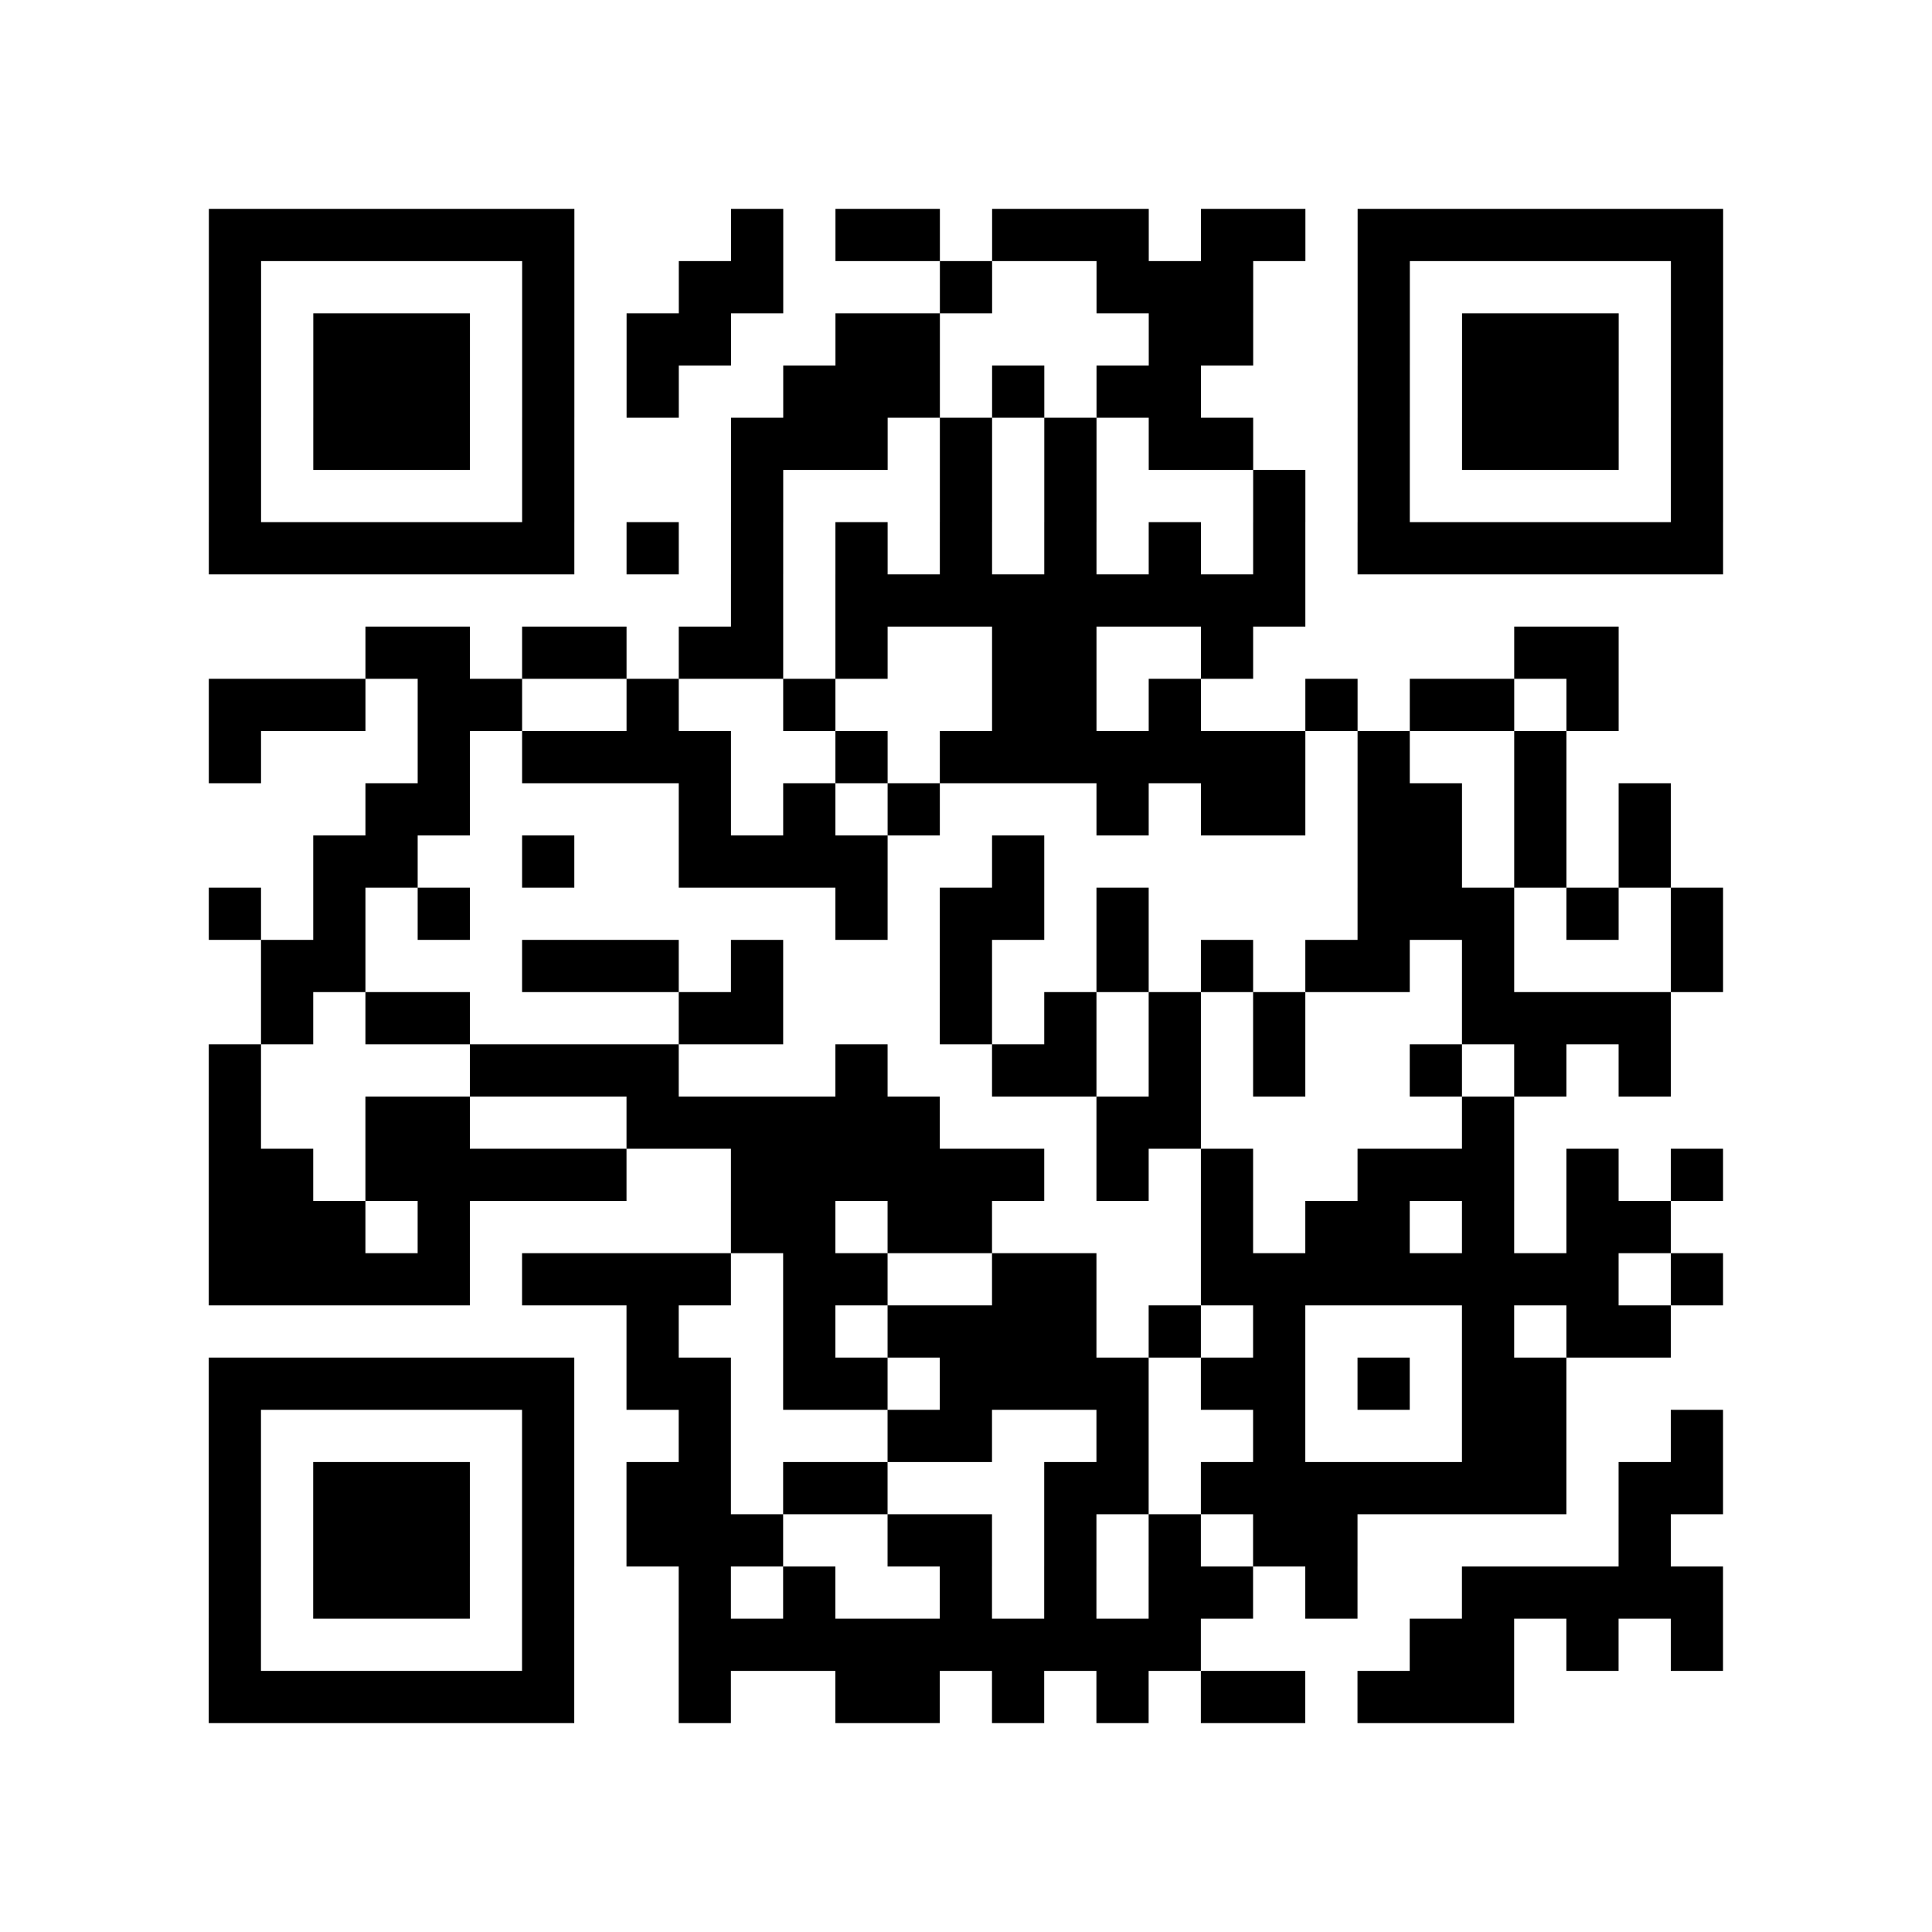 <?xml version="1.0" encoding="UTF-8"?>
<svg xmlns="http://www.w3.org/2000/svg" height="296" width="296" class="pyqrcode"><path transform="scale(8)" stroke="#000" class="pyqrline" d="M4 4.5h7m3 0h1m1 0h2m1 0h3m1 0h2m1 0h7m-29 1h1m5 0h1m2 0h2m3 0h1m2 0h3m2 0h1m5 0h1m-29 1h1m1 0h3m1 0h1m1 0h2m2 0h2m4 0h2m2 0h1m1 0h3m1 0h1m-29 1h1m1 0h3m1 0h1m1 0h1m2 0h3m1 0h1m1 0h2m3 0h1m1 0h3m1 0h1m-29 1h1m1 0h3m1 0h1m3 0h3m1 0h1m1 0h1m1 0h2m2 0h1m1 0h3m1 0h1m-29 1h1m5 0h1m3 0h1m3 0h1m1 0h1m3 0h1m1 0h1m5 0h1m-29 1h7m1 0h1m1 0h1m1 0h1m1 0h1m1 0h1m1 0h1m1 0h1m1 0h7m-19 1h1m1 0h9m-18 1h2m1 0h2m1 0h2m1 0h1m2 0h2m2 0h1m5 0h2m-27 1h3m1 0h2m2 0h1m2 0h1m3 0h2m1 0h1m2 0h1m1 0h2m1 0h1m-27 1h1m3 0h1m1 0h4m2 0h1m1 0h7m1 0h1m2 0h1m-23 1h2m4 0h1m1 0h1m1 0h1m3 0h1m1 0h2m1 0h2m1 0h1m1 0h1m-26 1h2m2 0h1m2 0h4m2 0h1m6 0h2m1 0h1m1 0h1m-28 1h1m1 0h1m1 0h1m7 0h1m1 0h2m1 0h1m4 0h3m1 0h1m1 0h1m-28 1h2m3 0h3m1 0h1m3 0h1m2 0h1m1 0h1m1 0h2m1 0h1m3 0h1m-28 1h1m1 0h2m4 0h2m3 0h1m1 0h1m1 0h1m1 0h1m3 0h4m-28 1h1m4 0h4m3 0h1m2 0h2m1 0h1m1 0h1m2 0h1m1 0h1m1 0h1m-28 1h1m2 0h2m3 0h6m3 0h2m5 0h1m-25 1h2m1 0h5m2 0h6m1 0h1m1 0h1m2 0h3m1 0h1m1 0h1m-29 1h3m1 0h1m5 0h2m1 0h2m4 0h1m1 0h2m1 0h1m1 0h2m-28 1h5m1 0h4m1 0h2m2 0h2m2 0h8m1 0h1m-21 1h1m2 0h1m1 0h4m1 0h1m1 0h1m3 0h1m1 0h2m-28 1h7m1 0h2m1 0h2m1 0h4m1 0h2m1 0h1m1 0h2m-26 1h1m5 0h1m2 0h1m3 0h2m2 0h1m2 0h1m3 0h2m2 0h1m-29 1h1m1 0h3m1 0h1m1 0h2m1 0h2m3 0h2m1 0h7m1 0h2m-29 1h1m1 0h3m1 0h1m1 0h3m2 0h2m1 0h1m1 0h1m1 0h2m5 0h1m-28 1h1m1 0h3m1 0h1m2 0h1m1 0h1m2 0h1m1 0h1m1 0h2m1 0h1m2 0h5m-29 1h1m5 0h1m2 0h10m4 0h2m1 0h1m1 0h1m-29 1h7m2 0h1m2 0h2m1 0h1m1 0h1m1 0h2m1 0h3"/></svg>
